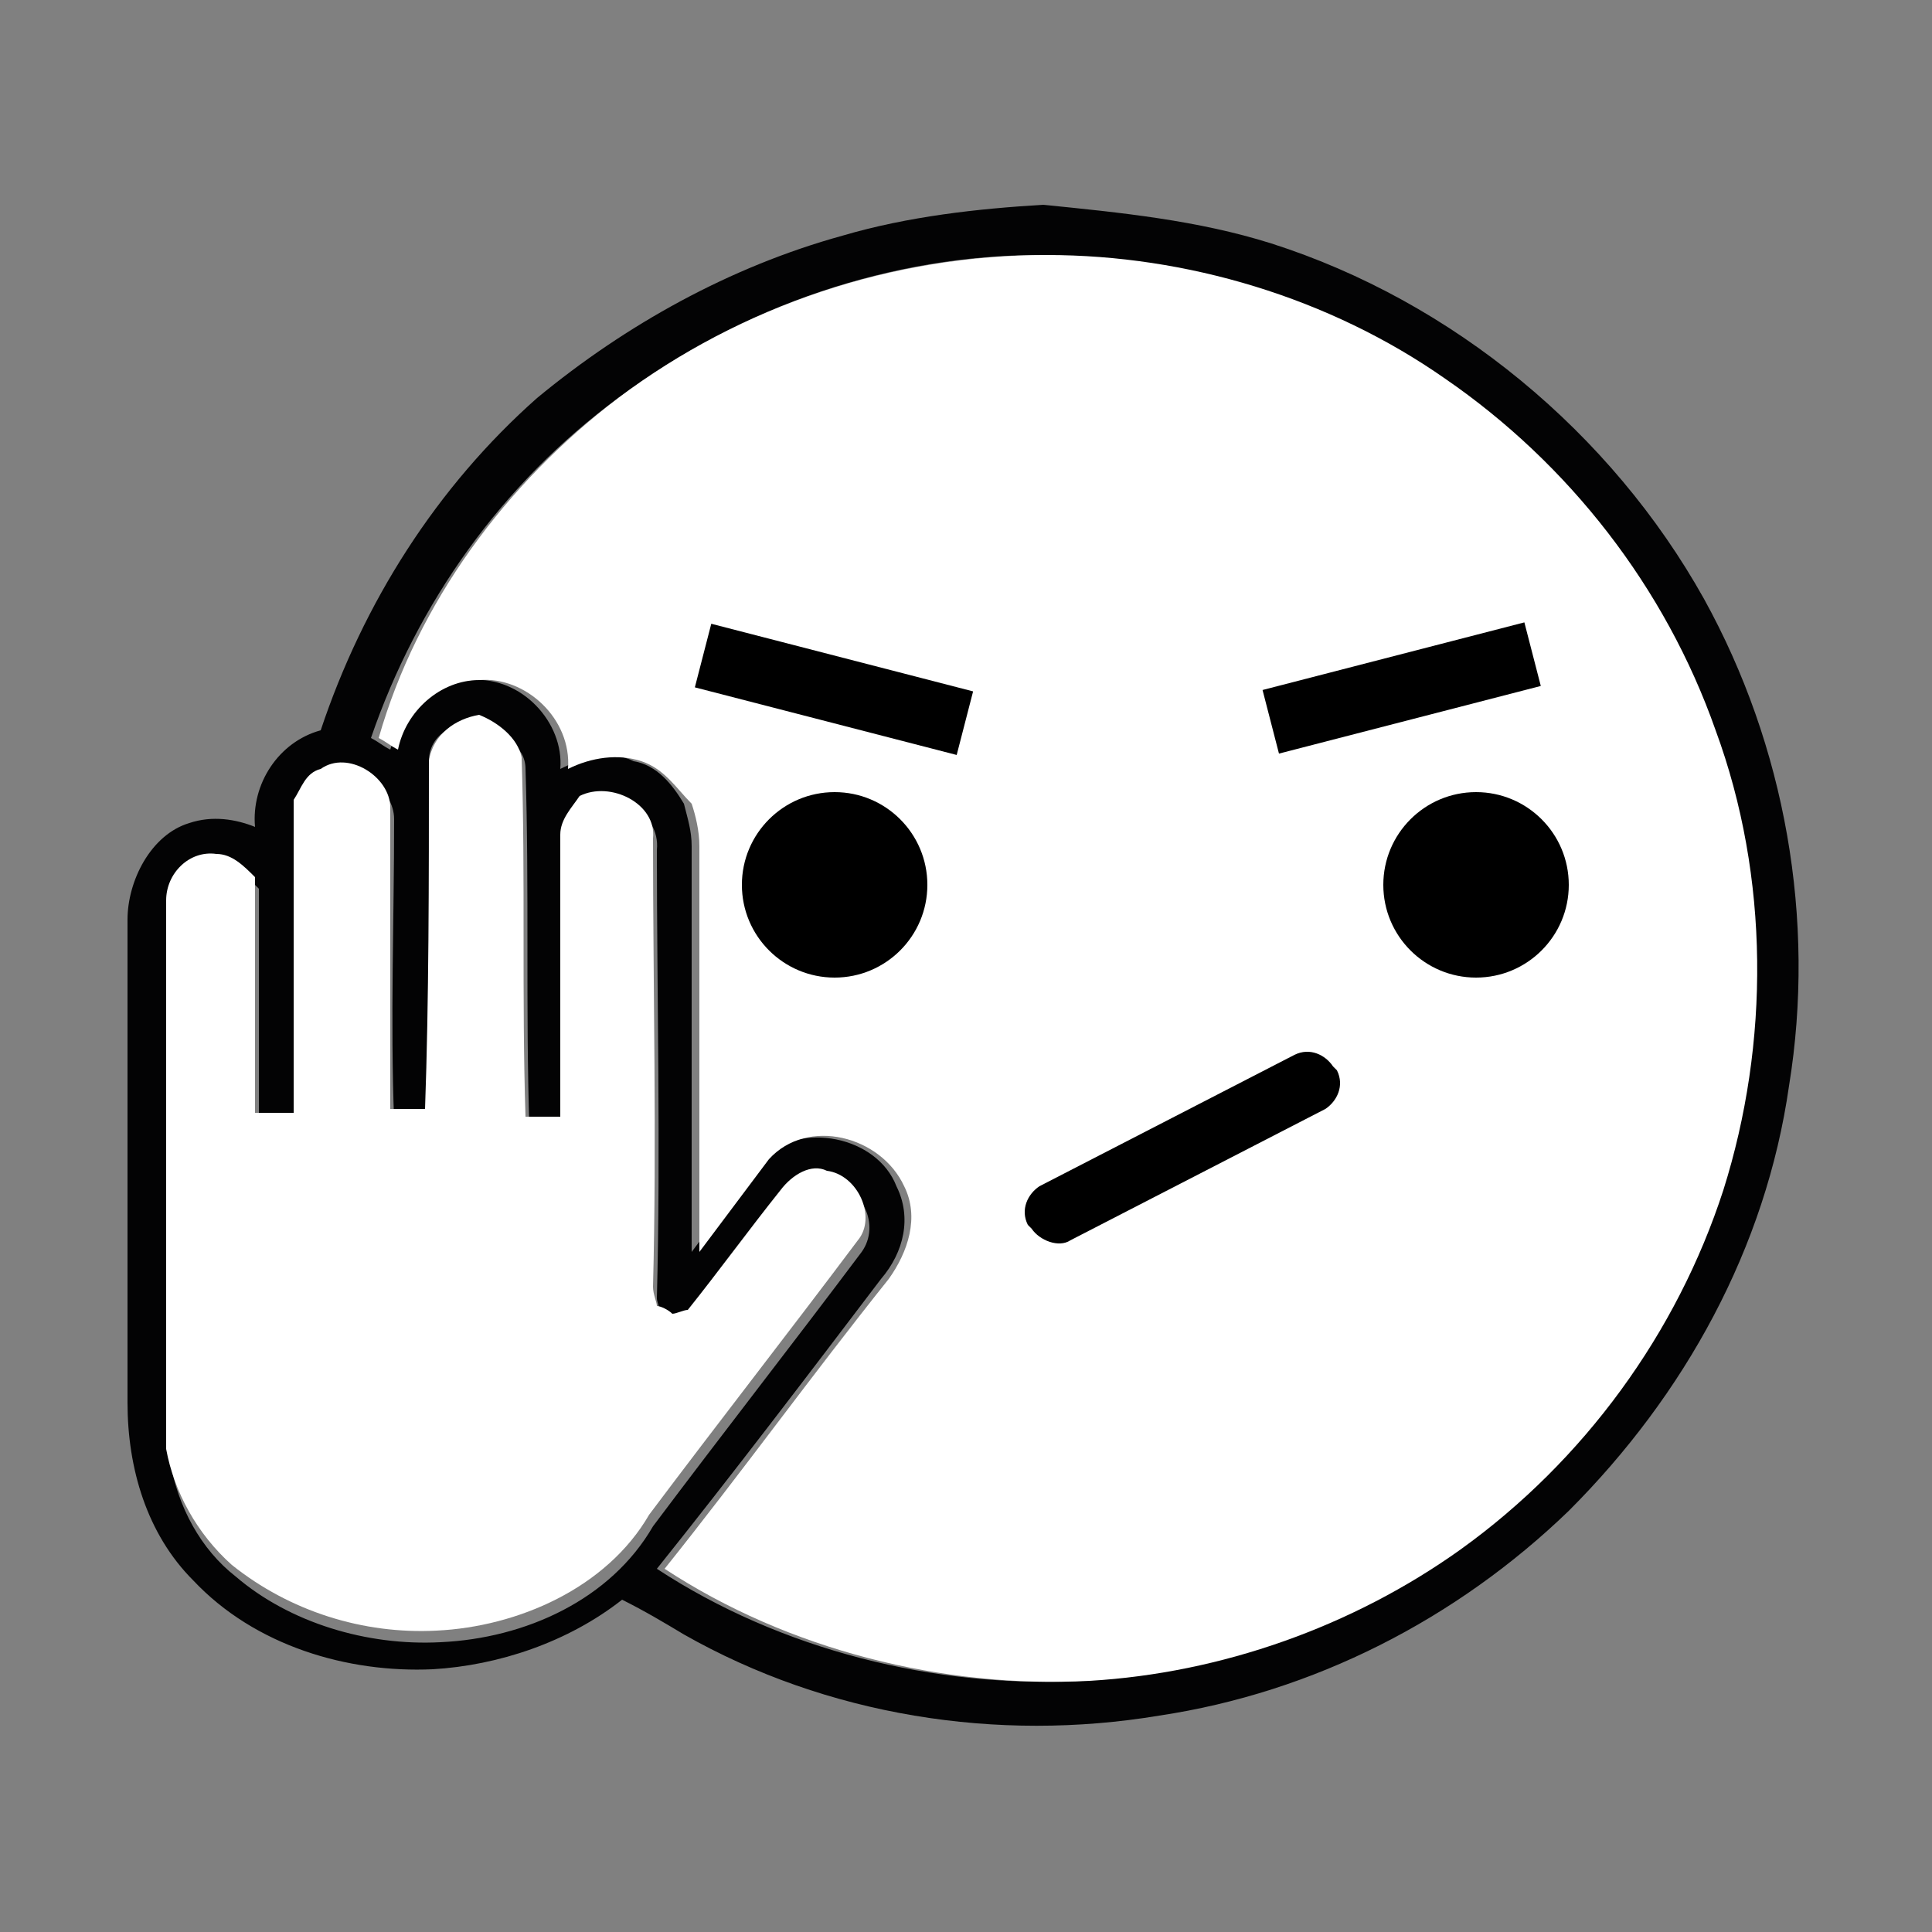 <?xml version="1.0" encoding="utf-8"?>
<!-- Generator: Adobe Illustrator 18.0.0, SVG Export Plug-In . SVG Version: 6.00 Build 0)  -->
<!DOCTYPE svg PUBLIC "-//W3C//DTD SVG 1.1//EN" "http://www.w3.org/Graphics/SVG/1.1/DTD/svg11.dtd">
<svg version="1.1" id="Layer_1" xmlns="http://www.w3.org/2000/svg" xmlns:xlink="http://www.w3.org/1999/xlink" x="0px" y="0px"
	 viewBox="0 0 50 50" enable-background="new 0 0 50 50" xml:space="preserve">
<rect x="0" y="0" width="50" height="50" fill="#808080" stroke="none"/>
<g>
	<g>
		<g>
			<g>
				<path fill="#030304" d="M21.8,6.1c1.7-0.5,3.5-0.7,5.2-0.8c2,0.2,4,0.4,5.9,1c4.7,1.5,8.8,4.9,11.2,9.2
					c2.1,3.8,2.9,8.3,2.2,12.6c-0.6,4.2-2.7,8-5.7,11c-2.9,2.8-6.6,4.7-10.6,5.3c-4.2,0.7-8.6,0-12.3-2.1c-0.5-0.3-1-0.6-1.6-0.9
					c-1.4,1.1-3.2,1.7-4.9,1.8C9,43.3,6.6,42.6,5,40.9c-1.2-1.2-1.7-2.9-1.7-4.6c0-4.2,0-8.3,0-12.5c0-1,0.6-2.2,1.6-2.5
					c0.6-0.2,1.2-0.1,1.7,0.1c-0.1-1.1,0.6-2.2,1.7-2.5c1.1-3.3,3-6.3,5.6-8.6C16.2,8.4,18.9,6.9,21.8,6.1z M16,10.3
					c-3,2.2-5.2,5.3-6.4,8.8c0.2,0.1,0.3,0.2,0.5,0.3c0.3-1,1.1-1.7,2.1-1.8c1.3-0.1,2.4,1.1,2.3,2.3c0.6-0.3,1.3-0.5,1.9-0.2
					c0.6,0.1,1,0.6,1.3,1.1c0.1,0.4,0.2,0.7,0.2,1.1c0,3.5,0,7,0,10.5c0.6-0.8,1.2-1.6,1.8-2.4c1-1,3-0.6,3.5,0.7
					c0.4,0.8,0.2,1.7-0.4,2.4c-1.9,2.5-3.8,5-5.8,7.5c3.2,2.1,7.2,3.1,11,2.9c3.4-0.2,6.8-1.4,9.6-3.4c3.2-2.3,5.6-5.6,6.8-9.3
					c1.3-3.8,1.2-8.1-0.2-11.9c-1.3-3.7-3.8-6.9-7-9.1c-3-2-6.7-3.1-10.3-3.2C23.1,6.6,19.2,7.9,16,10.3z M11.1,19.7
					c0,3.1,0,6.2,0,9.3c-0.3,0-0.6,0-0.9,0c-0.1-2.6,0-5.2,0-7.8c0-0.8-1-1.5-1.8-1c-0.4,0.1-0.5,0.5-0.7,0.8c0,2.7,0,5.4,0,8.1
					c-0.3,0-0.6,0-1,0c0-2,0-4.1,0-6.1c-0.3-0.3-0.6-0.6-1-0.6c-0.7-0.1-1.3,0.5-1.3,1.2c0,4.7,0,9.4,0,14.2c0.2,1.2,0.8,2.3,1.7,3
					c1.4,1.2,3.4,1.8,5.3,1.7c2.2-0.1,4.4-1.1,5.5-3c1.8-2.4,3.6-4.7,5.4-7.1c0.5-0.7,0-1.7-0.8-1.8c-0.5-0.1-0.9,0.2-1.2,0.5
					c-0.8,1-1.6,2.1-2.4,3.1c-0.1,0-0.3,0.1-0.4,0.1c-0.1,0-0.3-0.1-0.4-0.2c0-0.2-0.1-0.4-0.1-0.5c0.1-3.9,0-7.8,0-11.6
					c0.1-1-1.1-1.6-1.9-1.1c-0.2,0.3-0.5,0.6-0.5,1c0,2.4,0,4.9,0,7.3c-0.3,0-0.6,0-0.9,0c-0.1-3.1,0-6.2-0.1-9.3
					c0-0.6-0.6-0.9-1.1-1.1C11.8,18.6,11.1,19,11.1,19.7z"/>
			</g>
		</g>
		<g>
			<path fill="#030304" d="M28.6,17.8c0.4-0.1,0.9-0.2,1.3-0.2c0.1,1.5-0.6,3.1-1.8,4.1c-1.6,1.4-4.2,1.5-6,0.3
				c-0.9-0.6-1.6-1.5-1.9-2.5c0.4-0.1,0.9-0.2,1.3-0.2c0.4,0.8,1,1.5,1.9,1.9c0.5,0.3,1.1,0.3,1.6,0.4c1.2-0.1,2.5-0.7,3-1.9
				C28.5,19.1,28.6,18.5,28.6,17.8z"/>
		</g>
		<g>
			<path fill="#030304" d="M29.7,31.6c1.1-1.3,2.9-2,4.6-1.6c1.7,0.3,3.2,1.6,3.8,3.2c-0.4,0.1-0.9,0.2-1.3,0.3
				c-0.4-0.8-1.1-1.6-2-2c-1.2-0.5-2.7-0.3-3.7,0.5c-0.9,0.7-1.3,1.8-1.4,2.8c-0.4,0.1-0.9,0.2-1.4,0.2
				C28.4,33.8,28.9,32.5,29.7,31.6z"/>
		</g>
	</g>
	<g>
		<g>
			<g>
				<path fill="#FFFFFF" d="M16,10.3c3.2-2.4,7.1-3.7,11.1-3.7c3.6,0,7.3,1.1,10.3,3.2c3.2,2.2,5.7,5.4,7,9.1
					c1.4,3.8,1.4,8.1,0.2,11.9c-1.2,3.7-3.6,7-6.8,9.3c-2.8,2-6.2,3.2-9.6,3.4c-3.8,0.2-7.8-0.8-11-2.9c2-2.5,3.8-5,5.8-7.5
					c0.5-0.7,0.8-1.6,0.4-2.4c-0.6-1.3-2.5-1.8-3.5-0.7c-0.6,0.8-1.2,1.6-1.8,2.4c0-3.5,0-7,0-10.5c0-0.4-0.1-0.8-0.2-1.1
					c-0.4-0.4-0.7-0.9-1.3-1.1c-0.6-0.2-1.3-0.1-1.9,0.2c0.1-1.3-1.1-2.4-2.3-2.3c-1,0-1.9,0.8-2.1,1.8c-0.2-0.1-0.3-0.2-0.5-0.3
					C10.8,15.6,13.1,12.5,16,10.3z"/>
			</g>
		</g>
		<g>
			<path fill="#FFFFFF" d="M11.1,19.7c0.1-0.7,0.7-1.1,1.3-1.2c0.5,0.2,1,0.6,1.1,1.1c0.1,3.1,0,6.2,0.1,9.3c0.3,0,0.6,0,0.9,0
				c0-2.4,0-4.9,0-7.3c0-0.4,0.3-0.7,0.5-1c0.8-0.4,2,0.2,1.9,1.1c0,3.9,0.1,7.8,0,11.6c0,0.2,0.1,0.4,0.1,0.5
				c0.1,0,0.3,0.1,0.4,0.2c0.1,0,0.3-0.1,0.4-0.1c0.8-1,1.6-2.1,2.4-3.1c0.3-0.4,0.8-0.7,1.2-0.5c0.8,0.1,1.3,1.2,0.8,1.8
				c-1.8,2.4-3.6,4.7-5.4,7.1c-1.1,1.9-3.4,2.9-5.5,3c-1.9,0.1-3.8-0.5-5.3-1.7c-0.9-0.8-1.5-1.9-1.7-3c0-4.7,0-9.4,0-14.2
				c0-0.7,0.6-1.3,1.3-1.2c0.4,0,0.7,0.3,1,0.6c0,2,0,4.1,0,6.1c0.3,0,0.6,0,1,0c0-2.7,0-5.4,0-8.1c0.2-0.3,0.3-0.7,0.7-0.8
				c0.7-0.5,1.8,0.2,1.8,1c0,2.6,0,5.2,0,7.8c0.3,0,0.6,0,0.9,0C11.1,25.9,11.1,22.8,11.1,19.7z"/>
		</g>
	</g>
	<g>
		<path fill="none" stroke="#000000" stroke-width="5" stroke-miterlimit="10" d="M41,27.6"/>
	</g>
	<g>
		<path fill="none" stroke="#000000" stroke-width="5" stroke-miterlimit="10" d="M26.2,30.5"/>
	</g>
	<g>
		<path fill="none" stroke="#000000" stroke-width="2.5" stroke-miterlimit="10" d="M35.4,32.9"/>
	</g>
	<g>
		<path fill="none" stroke="#000000" stroke-width="2.5" stroke-miterlimit="10" d="M31.7,32.9"/>
	</g>
	<g>
		<rect x="18.1" y="17" transform="matrix(0.968 0.25 -0.25 0.968 5.137 -4.838)" width="7" height="1.7"/>
	</g>
	<g>
		<rect x="35.4" y="14.3" transform="matrix(0.25 0.968 -0.968 0.25 44.443 -21.735)" width="1.7" height="7"/>
	</g>
	<g>
		<ellipse cx="21.6" cy="22.9" rx="2.4" ry="2.4"/>
	</g>
	<g>
		<ellipse cx="38.2" cy="22.9" rx="2.4" ry="2.4"/>
	</g>
	<g>
		<g>
			<path d="M26.7,31.8l-0.1-0.1c-0.2-0.4,0-0.8,0.3-1l6.6-3.4c0.4-0.2,0.8,0,1,0.3l0.1,0.1c0.2,0.4,0,0.8-0.3,1l-6.6,3.4
				C27.4,32.3,26.9,32.1,26.7,31.8z"/>
		</g>
	</g>
</g>
</svg>
